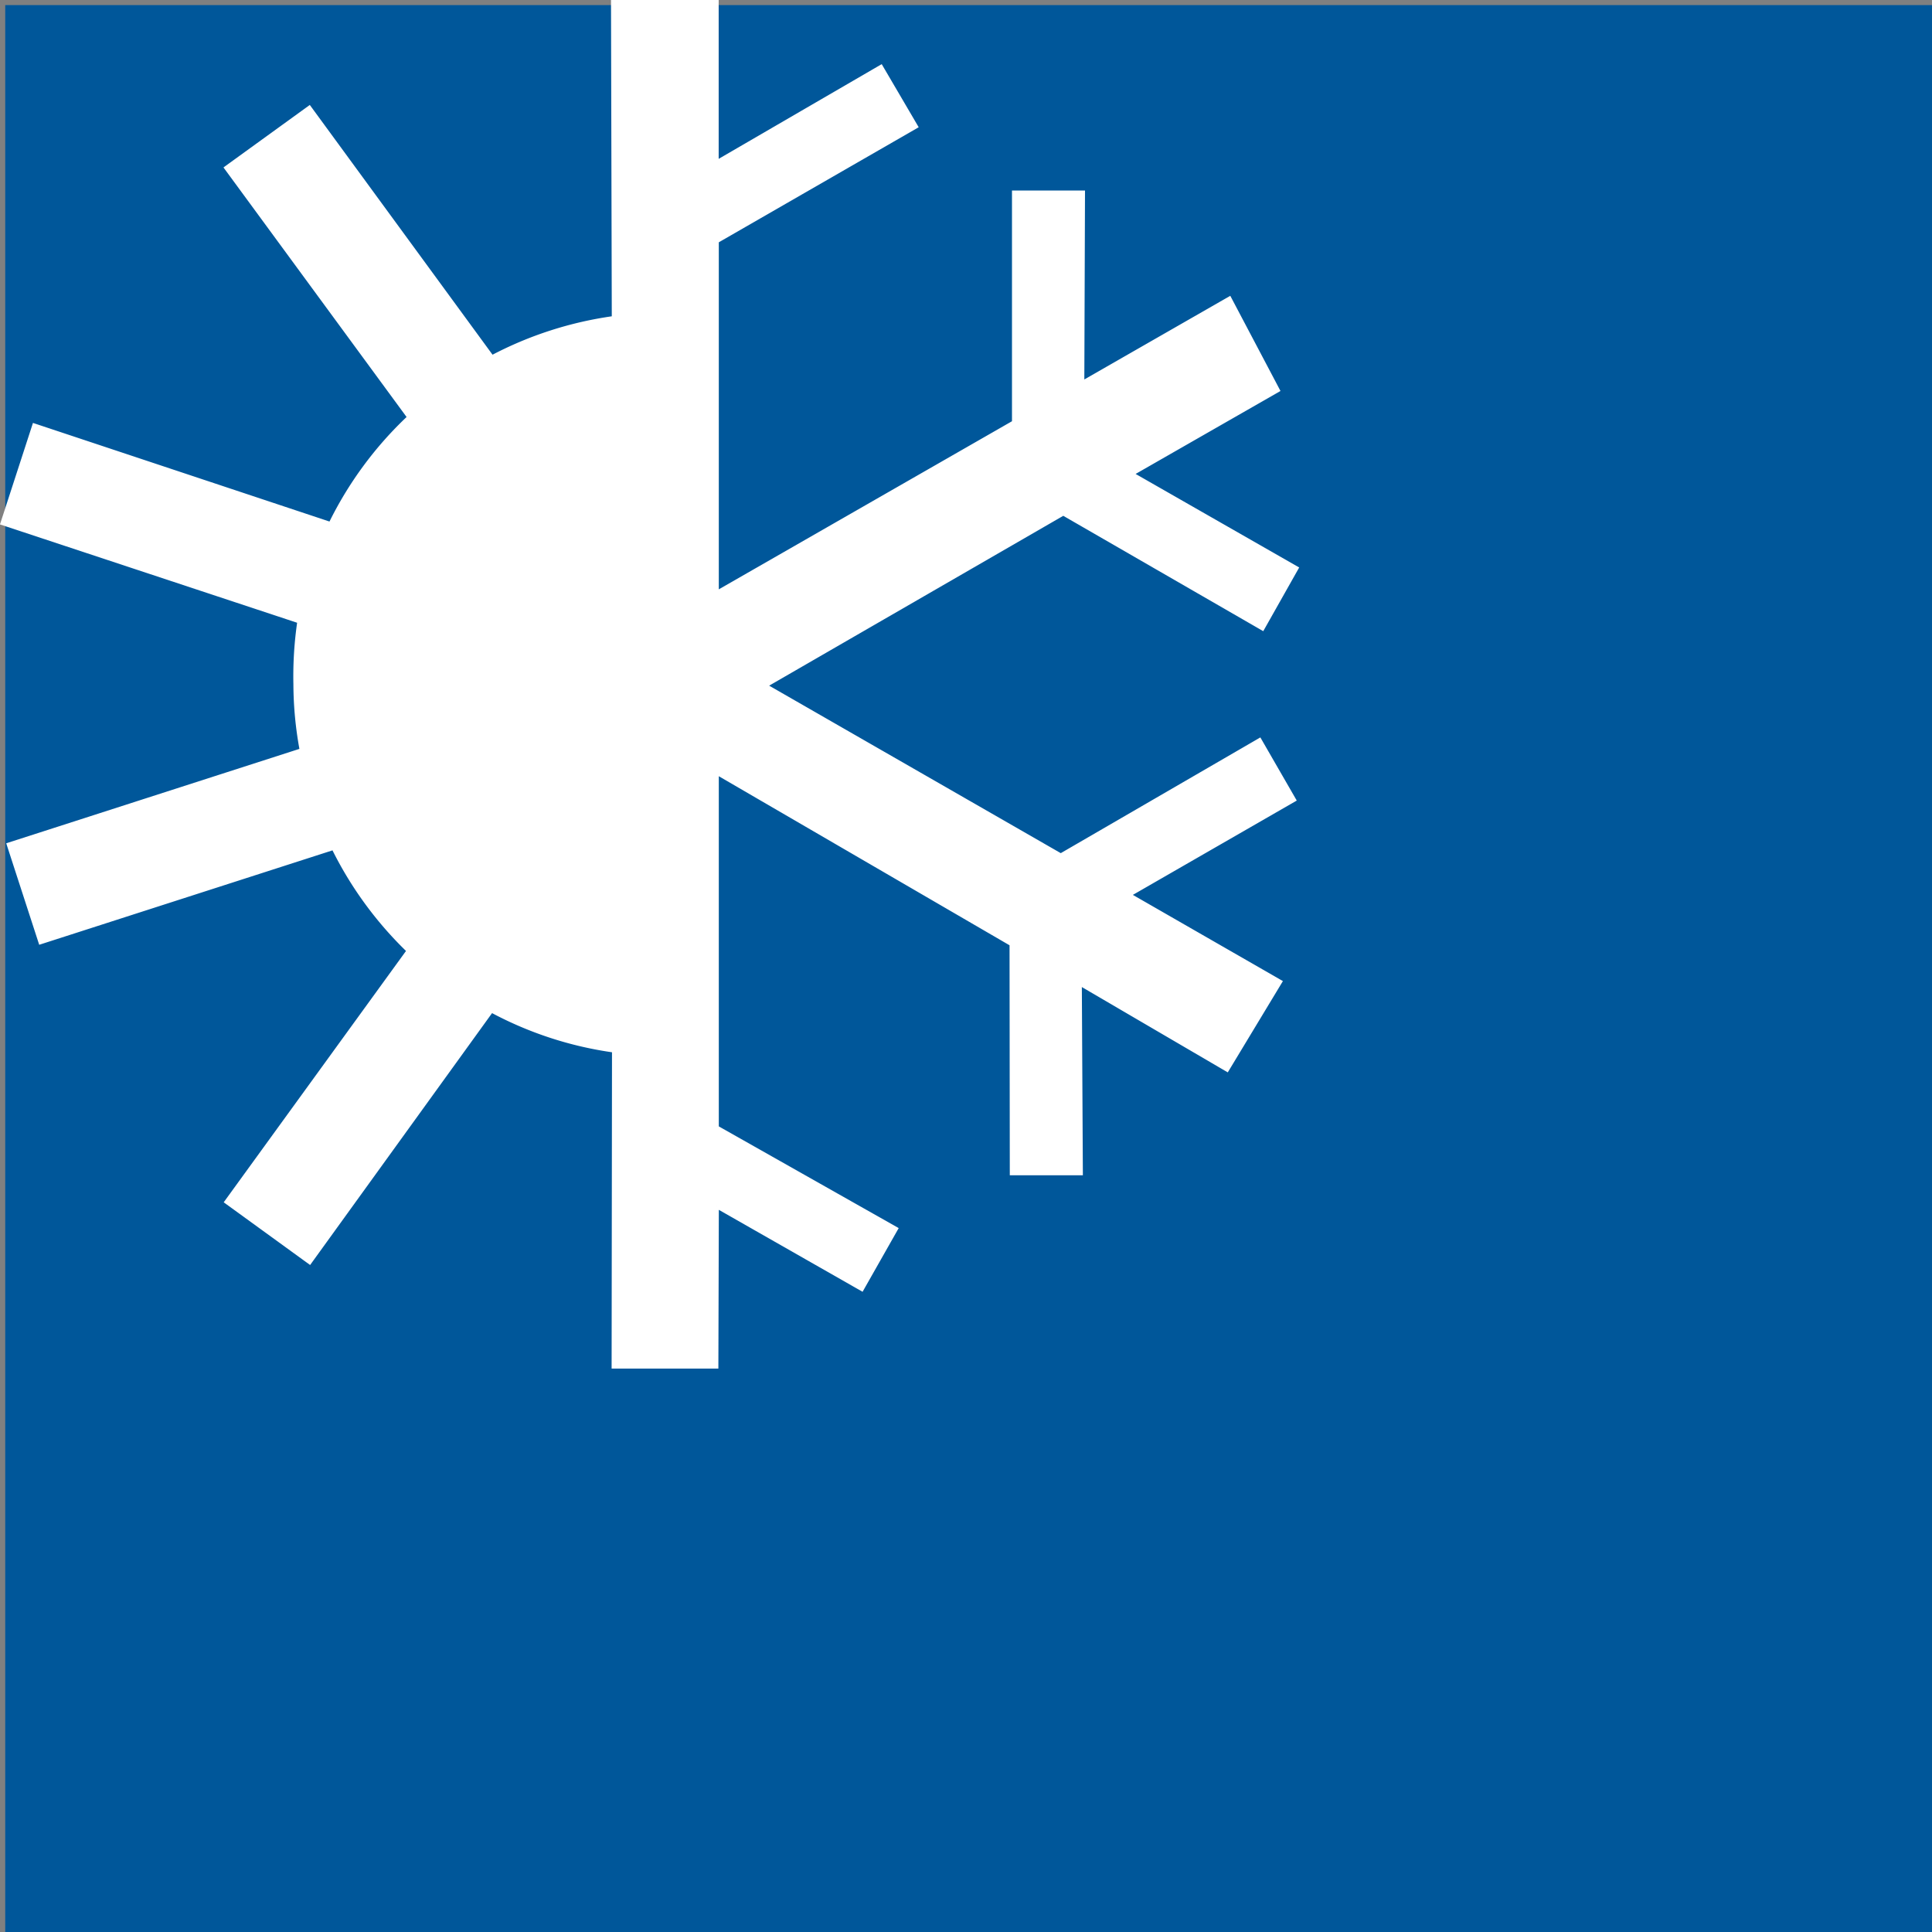 <svg xmlns="http://www.w3.org/2000/svg" viewBox="0 0 450.61 450.61"><rect x="0" y="0" width="450.61" height="450.61" fill="#808080" stroke="none"/><defs><style>.cls-1{fill:#00579a;}.cls-2{fill:#fff;}.cls-3{fill:none;stroke:#fff;stroke-width:0.98px;}</style></defs><title>Recurso 2</title><g id="Capa_2" data-name="Capa 2"><g id="Capa_1-2" data-name="Capa 1"><rect class="cls-1" x="1.22" y="1.19" width="449.4" height="449.42"/><path class="cls-1" d="M225.92,225.9"/><path class="cls-2" d="M167.2,281.35,201,300.62l7.94-14L167.16,263V180.19l68.79,40,.06,53.43h16.06l-.24-44.26,34.36,20.09L298.54,229l-35.3-20.28,38.54-22.18-8-13.88-46.37,26.89-69-39.63,69.58-40.18,46.46,26.8,7.9-14-38.47-22L298,91,286.75,69.67,252.41,89.35l.16-44.43H236.52l0,53.61L167.16,138.3V56.23l46.44-26.73-8.13-13.87L167.13,37.9l0-37.41H143l.18,73.71a86.22,86.22,0,0,0-28.45,9.16L72.15,25.16l-19.34,14L95.48,97.32a86,86,0,0,0-18.38,24.92L8,99.26.61,122l69.23,22.91a87.93,87.93,0,0,0-.92,14.69A85.73,85.73,0,0,0,70.39,175L2.07,197l7.39,22.74,68.34-22a86.37,86.37,0,0,0,17.54,24L52.86,280.31l19.36,14.05,42.4-58.7A85.08,85.08,0,0,0,143.23,245l-.09,73.71h23.92l.11-37.36"/><path class="cls-3" d="M167.2,281.35,201,300.62l7.94-14L167.16,263V180.19l68.79,40,.06,53.43h16.06l-.24-44.26,34.36,20.09L298.54,229l-35.3-20.28,38.54-22.18-8-13.88-46.37,26.89-69-39.63,69.58-40.18,46.46,26.8,7.9-14-38.47-22L298,91,286.75,69.67,252.41,89.35l.16-44.43H236.52l0,53.61L167.16,138.3V56.23l46.44-26.73-8.13-13.87L167.13,37.9l0-37.41H143l.18,73.71a86.22,86.22,0,0,0-28.45,9.16L72.15,25.16l-19.34,14L95.48,97.32a86,86,0,0,0-18.38,24.92L8,99.26.61,122l69.23,22.91a87.93,87.93,0,0,0-.92,14.69A85.73,85.73,0,0,0,70.39,175L2.07,197l7.39,22.74,68.34-22a86.37,86.37,0,0,0,17.54,24L52.86,280.31l19.36,14.05,42.4-58.7A85.08,85.08,0,0,0,143.23,245l-.09,73.71h23.92l.11-37.36"/></g></g></svg>